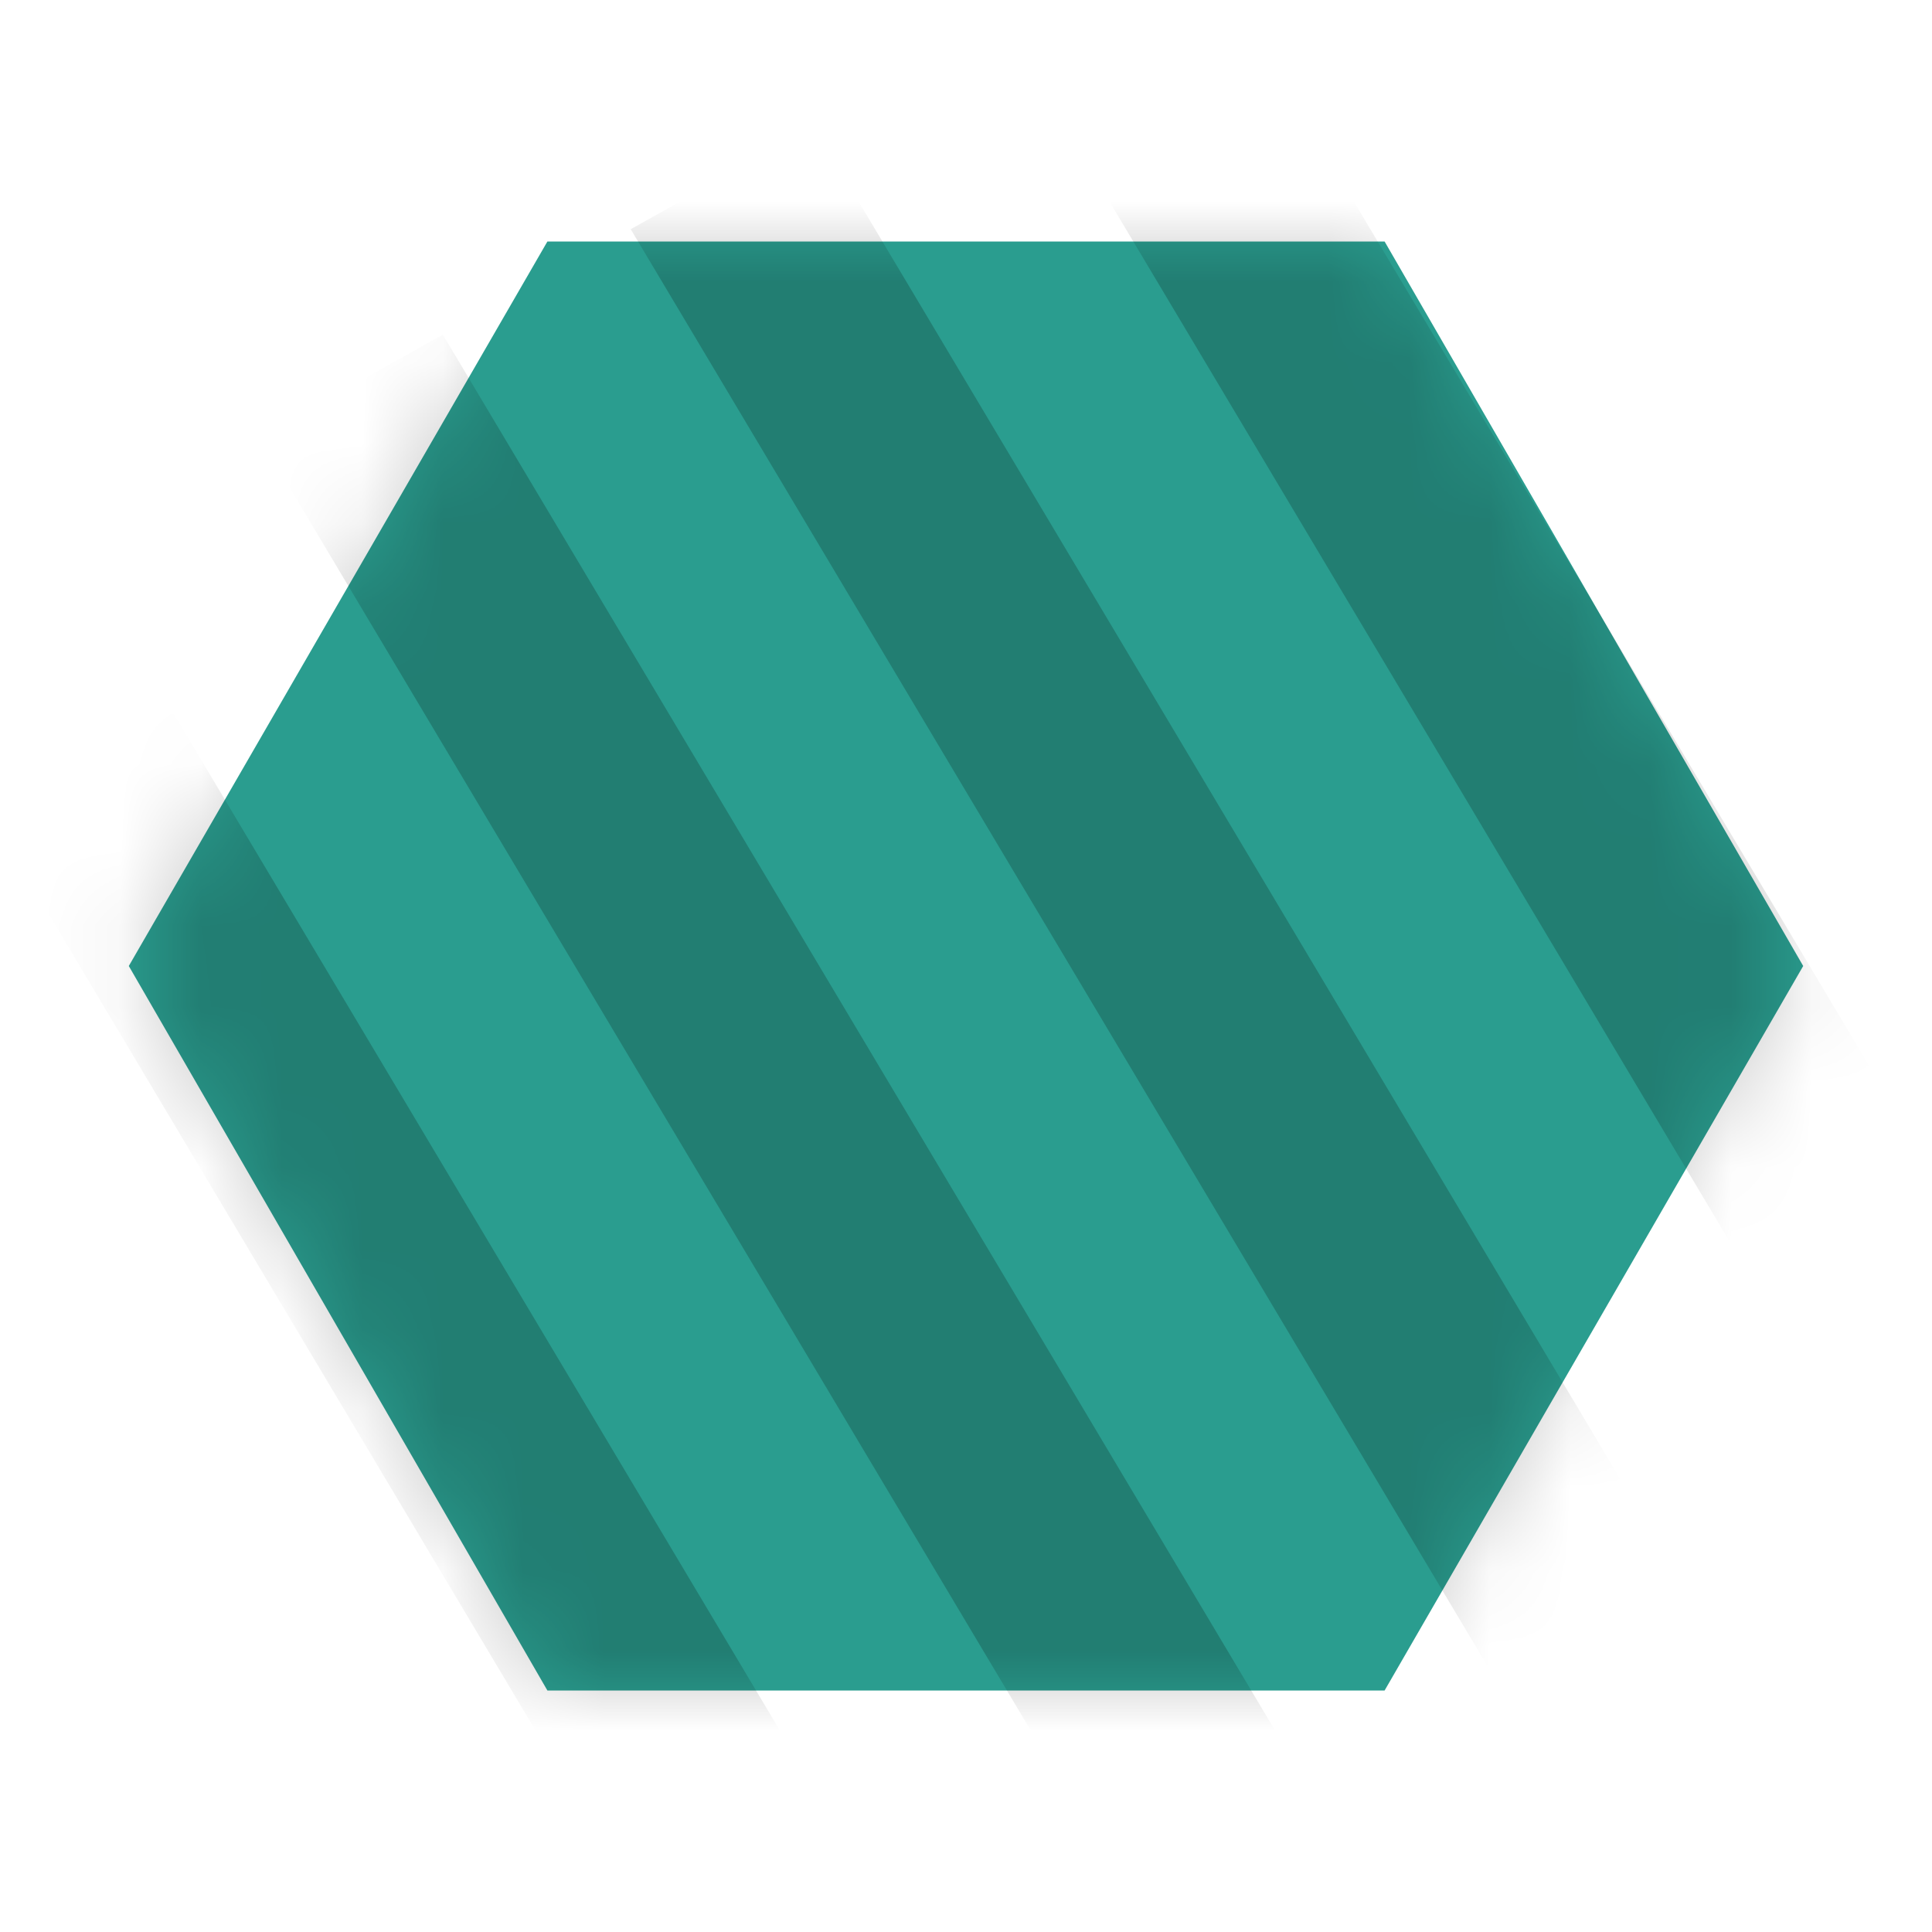 <svg width="24" height="24" viewBox="0 0 24 24" fill="none" xmlns="http://www.w3.org/2000/svg">
<path d="M6.8 21L1.6 12L6.8 3H17.2L22.4 12L17.2 21H6.8Z" fill="#2A9D8F"/>
<mask id="mask0_2334_8476" style="mask-type:alpha" maskUnits="userSpaceOnUse" x="1" y="3" width="22" height="18">
<path d="M6.8 21L1.6 12L6.8 3H17.2L22.4 12L17.2 21H6.8Z" fill="#F77F00"/>
</mask>
<g mask="url(#mask0_2334_8476)">
<path d="M-3.723 9.321L-6 10.594L5.863 30.491L8.14 29.218L-3.723 9.321Z" fill="black" fill-opacity="0.2"/>
<path d="M0.889 6.739L-1.388 8.011L10.476 27.909L12.752 26.636L0.889 6.739Z" fill="black" fill-opacity="0.2"/>
<path d="M5.501 4.157L3.224 5.429L15.088 25.326L17.364 24.054L5.501 4.157Z" fill="black" fill-opacity="0.2"/>
<path d="M14.724 -1.009L12.447 0.264L24.311 20.161L26.587 18.888L14.724 -1.009Z" fill="black" fill-opacity="0.2"/>
<path d="M10.112 1.575L7.835 2.847L19.699 22.744L21.975 21.472L10.112 1.575Z" fill="black" fill-opacity="0.2"/>
<path d="M19.336 -3.59L17.06 -2.317L28.923 17.58L31.2 16.307L19.336 -3.59Z" fill="black" fill-opacity="0.2"/>
</g>
</svg>
